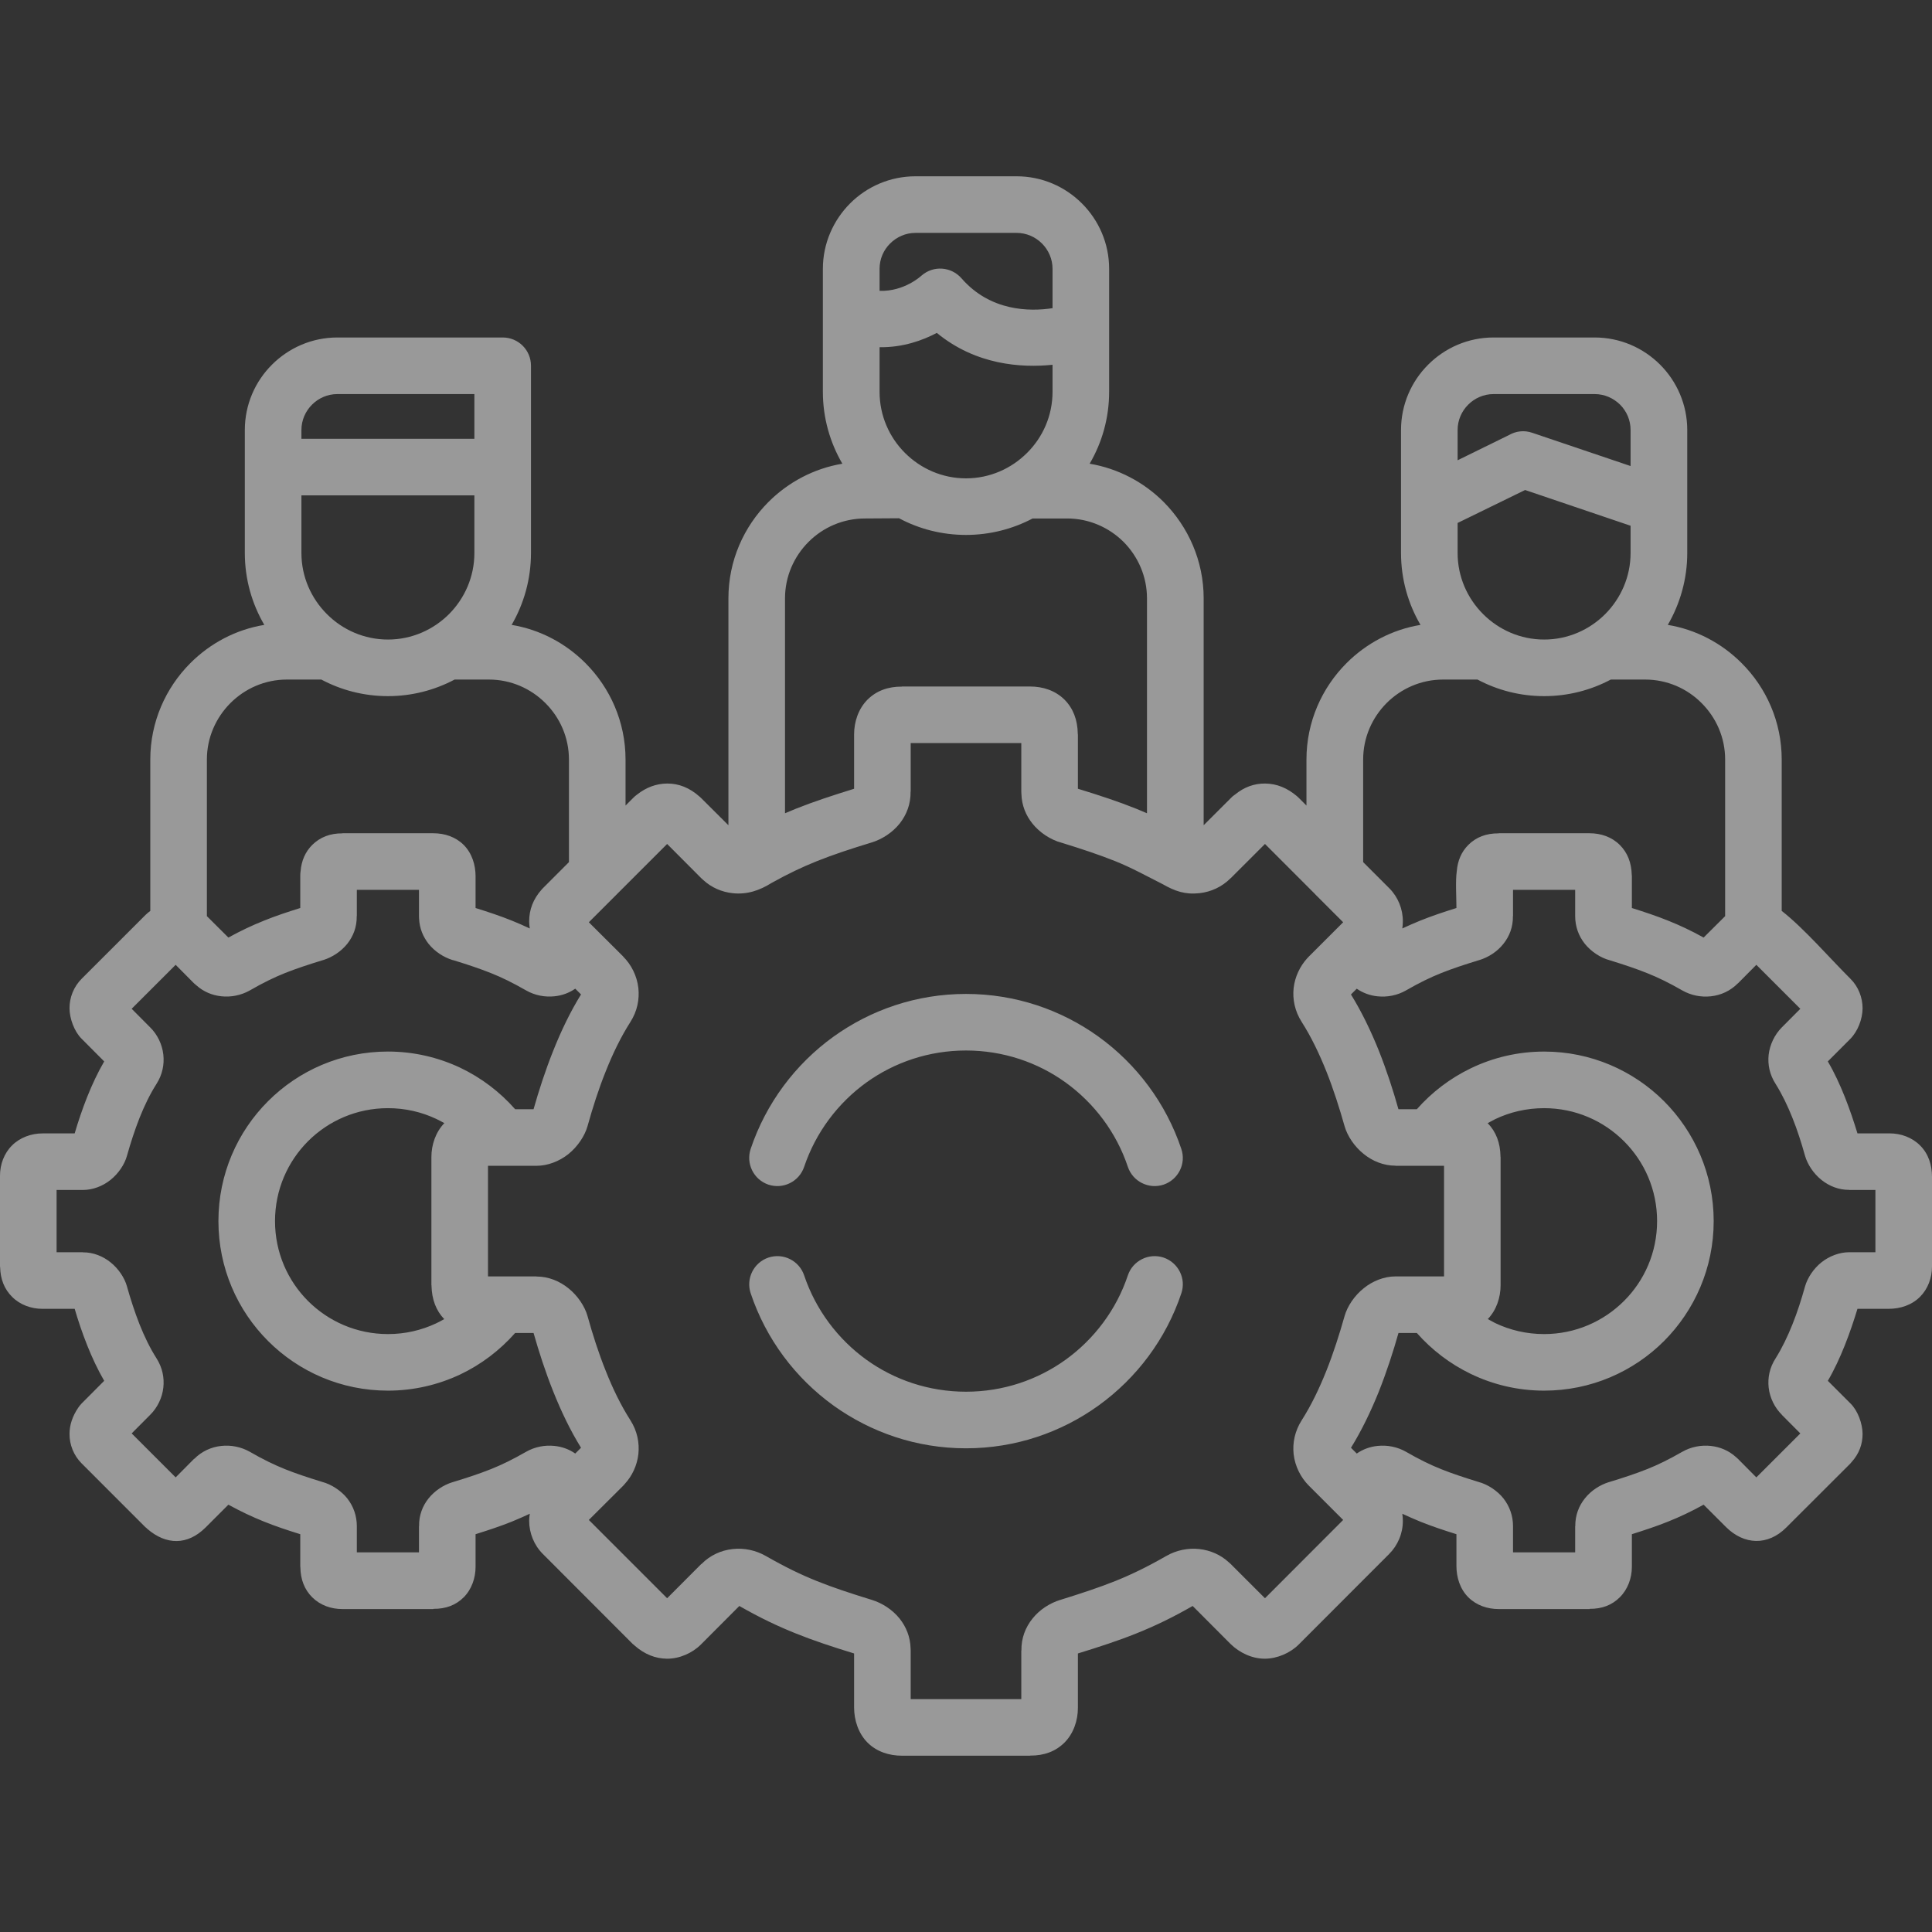 <svg width="72" height="72" viewBox="0 0 72 72" fill="none" xmlns="http://www.w3.org/2000/svg">
<rect x="0" y="0" width="72" height="72" fill="#333333" stroke="none"/>
<g opacity="0.5" clip-path="url(#clip0)">
<path d="M27.976 48.198C27.792 47.648 28.087 47.054 28.637 46.866C29.192 46.683 29.785 46.982 29.969 47.532C30.399 48.808 31.221 49.904 32.293 50.677C33.333 51.423 34.613 51.865 36 51.865C37.387 51.865 38.667 51.423 39.707 50.677C40.78 49.904 41.605 48.807 42.031 47.532C42.215 46.982 42.813 46.683 43.363 46.866C43.913 47.054 44.212 47.648 44.025 48.198C43.455 49.9 42.362 51.355 40.935 52.383C39.544 53.384 37.838 53.974 36 53.974C34.163 53.974 32.461 53.384 31.065 52.383C29.638 51.355 28.546 49.9 27.976 48.198ZM60.767 19.593L56.836 18.261L54.321 19.489V20.609C54.321 21.494 54.684 22.299 55.27 22.885C55.856 23.471 56.661 23.834 57.546 23.834C58.431 23.834 59.236 23.471 59.822 22.885C60.404 22.299 60.767 21.494 60.767 20.609V19.593ZM54.321 17.153L56.238 16.212C56.493 16.065 56.804 16.025 57.103 16.129L60.767 17.368V16.025C60.767 15.658 60.619 15.323 60.376 15.08C60.129 14.837 59.794 14.686 59.427 14.686H55.66C55.294 14.686 54.959 14.837 54.716 15.08C54.472 15.323 54.321 15.658 54.321 16.025V17.153H54.321ZM11.233 16.352H17.679V14.686H12.573C12.206 14.686 11.871 14.837 11.628 15.08C11.385 15.323 11.233 15.658 11.233 16.025V16.352H11.233ZM17.679 18.46H11.233V20.609C11.233 21.494 11.596 22.299 12.182 22.885C12.764 23.471 13.573 23.834 14.458 23.834C15.343 23.834 16.148 23.471 16.735 22.885C17.317 22.299 17.679 21.494 17.679 20.609V18.46H17.679ZM39.225 13.594C38.061 13.713 36.371 13.605 34.912 12.406C34.394 12.681 33.656 12.952 32.779 12.94V14.602C32.779 15.491 33.142 16.296 33.724 16.878C34.31 17.464 35.115 17.827 36 17.827C36.885 17.827 37.69 17.464 38.276 16.878C38.862 16.296 39.225 15.491 39.225 14.602V13.594H39.225ZM32.779 10.839C33.696 10.871 34.326 10.285 34.33 10.281L34.35 10.265C34.788 9.886 35.45 9.934 35.833 10.373C36.905 11.604 38.368 11.616 39.225 11.485V10.018C39.225 9.651 39.074 9.316 38.83 9.073C38.587 8.83 38.252 8.679 37.886 8.679H34.119C33.752 8.679 33.417 8.83 33.174 9.073C32.927 9.316 32.779 9.651 32.779 10.018V10.839ZM19.788 20.609C19.788 21.582 19.525 22.499 19.067 23.288C20.131 23.463 21.084 23.977 21.817 24.711C22.738 25.632 23.312 26.904 23.312 28.307V30.021L23.599 29.734C23.643 29.686 23.691 29.65 23.738 29.614C24.081 29.343 24.456 29.204 24.859 29.2C25.297 29.196 25.704 29.359 26.078 29.694C26.094 29.706 26.106 29.722 26.122 29.734L27.146 30.754V22.299C27.146 20.9 27.717 19.629 28.641 18.704C29.375 17.971 30.328 17.46 31.392 17.281C30.933 16.491 30.666 15.579 30.666 14.602V10.018C30.666 9.069 31.057 8.208 31.679 7.582C32.305 6.956 33.166 6.57 34.119 6.57H37.886C38.834 6.57 39.695 6.956 40.321 7.582C40.947 8.208 41.334 9.069 41.334 10.018V14.602C41.334 15.579 41.071 16.491 40.608 17.281C41.672 17.46 42.629 17.971 43.363 18.704C44.283 19.629 44.857 20.9 44.857 22.299V30.754L45.878 29.734C45.922 29.686 45.97 29.646 46.022 29.614C46.368 29.331 46.743 29.196 47.146 29.2C47.58 29.203 47.979 29.367 48.346 29.682C48.361 29.698 48.381 29.718 48.401 29.734L48.688 30.021V28.307C48.688 26.904 49.262 25.632 50.183 24.711C50.916 23.978 51.873 23.463 52.938 23.288C52.475 22.499 52.212 21.582 52.212 20.609V16.025C52.212 15.076 52.599 14.211 53.225 13.589C53.85 12.964 54.711 12.577 55.66 12.577H59.427C60.38 12.577 61.241 12.964 61.867 13.589C62.489 14.211 62.879 15.076 62.879 16.025V20.609C62.879 21.582 62.612 22.499 62.154 23.288C63.218 23.463 64.171 23.977 64.904 24.711C65.829 25.632 66.399 26.904 66.399 28.307V33.947C67.22 34.585 68.197 35.717 68.966 36.482C69.254 36.769 69.413 37.172 69.413 37.578C69.409 37.985 69.234 38.44 68.942 38.73L68.117 39.556C68.361 39.97 68.568 40.421 68.751 40.879C68.934 41.342 69.09 41.804 69.222 42.238H70.429C70.84 42.238 71.259 42.39 71.553 42.685C71.873 43 72 43.426 72 43.857V47.201C72 47.62 71.849 48.034 71.553 48.329C71.243 48.64 70.812 48.776 70.386 48.776H69.222C69.09 49.21 68.935 49.673 68.751 50.135C68.568 50.594 68.361 51.044 68.118 51.459L68.967 52.308C69.242 52.583 69.409 53.057 69.413 53.436C69.413 53.827 69.282 54.177 69.006 54.484C68.994 54.5 68.978 54.516 68.967 54.528V54.532L66.567 56.928C65.881 57.613 64.996 57.578 64.323 56.908L63.489 56.075C63.027 56.33 62.605 56.529 62.166 56.705C61.74 56.876 61.309 57.019 60.815 57.175V58.391C60.815 58.809 60.663 59.232 60.364 59.527C60.073 59.818 59.699 59.961 59.24 59.957V59.965H55.852C55.429 59.965 55.023 59.826 54.72 59.527C54.409 59.216 54.277 58.781 54.277 58.359V57.175C53.779 57.02 53.352 56.876 52.926 56.705C52.703 56.613 52.483 56.517 52.26 56.413C52.272 56.497 52.28 56.585 52.28 56.673C52.284 57.139 52.093 57.59 51.766 57.916L48.401 61.285C48.083 61.604 47.596 61.811 47.146 61.815C46.663 61.819 46.189 61.592 45.854 61.261L44.447 59.85C43.69 60.284 43.032 60.599 42.346 60.874C41.673 61.145 40.995 61.364 40.17 61.62V63.648C40.17 64.123 40.006 64.605 39.667 64.944C39.341 65.267 38.914 65.43 38.388 65.426V65.43H33.616C33.138 65.43 32.675 65.283 32.333 64.944C31.99 64.601 31.83 64.107 31.83 63.633V61.62L31.814 61.615C30.997 61.364 30.323 61.141 29.658 60.874C28.972 60.599 28.311 60.284 27.553 59.85L26.122 61.285C25.799 61.608 25.317 61.819 24.858 61.815C24.42 61.811 24.021 61.648 23.659 61.333C23.639 61.317 23.619 61.297 23.603 61.281L23.599 61.285L20.227 57.908C19.904 57.586 19.72 57.131 19.72 56.673C19.724 56.585 19.728 56.497 19.744 56.413C19.521 56.517 19.302 56.613 19.078 56.705C18.652 56.876 18.221 57.019 17.723 57.175V58.391C17.723 58.805 17.579 59.228 17.281 59.527C16.99 59.818 16.615 59.961 16.152 59.957V59.965H12.76C12.341 59.965 11.939 59.826 11.636 59.527C11.349 59.24 11.201 58.869 11.194 58.407V58.391H11.19V57.175C10.691 57.02 10.261 56.876 9.838 56.705C9.4 56.529 8.977 56.33 8.511 56.075L7.658 56.928C6.988 57.593 6.195 57.586 5.489 56.976C5.473 56.96 5.453 56.944 5.437 56.924L5.433 56.928L3.038 54.532C2.751 54.245 2.587 53.842 2.591 53.436C2.591 53.101 2.703 52.774 2.914 52.463C2.95 52.407 2.994 52.355 3.038 52.308L3.883 51.459C3.643 51.044 3.432 50.594 3.249 50.135C3.065 49.673 2.91 49.21 2.783 48.776H1.575C1.16 48.776 0.742 48.624 0.451 48.329C0.164 48.046 0.016 47.676 0.004 47.221V47.201H0V43.813C0 43.395 0.152 42.98 0.451 42.685C0.745 42.39 1.172 42.239 1.579 42.239H2.783C2.91 41.804 3.066 41.342 3.249 40.879C3.432 40.421 3.643 39.97 3.883 39.556L3.038 38.707C2.767 38.44 2.591 37.949 2.591 37.579C2.587 37.172 2.75 36.77 3.041 36.478L5.433 34.087C5.489 34.031 5.541 33.995 5.601 33.947V28.307C5.601 26.904 6.175 25.632 7.096 24.711C7.829 23.978 8.782 23.463 9.85 23.288C9.388 22.499 9.124 21.582 9.124 20.609V17.404V16.025C9.124 15.076 9.511 14.211 10.137 13.589C10.763 12.964 11.624 12.577 12.573 12.577H18.735C19.317 12.577 19.788 13.047 19.788 13.629V17.404V20.609H19.788ZM16.942 25.325C16.196 25.72 15.351 25.943 14.458 25.943C13.562 25.943 12.716 25.72 11.975 25.325H10.691C9.874 25.325 9.129 25.66 8.587 26.202C8.048 26.744 7.71 27.485 7.71 28.306V34.142L8.511 34.94C8.977 34.684 9.4 34.485 9.838 34.31C10.261 34.138 10.691 33.995 11.19 33.839V32.624C11.19 32.572 11.194 32.524 11.202 32.472C11.233 32.074 11.381 31.743 11.636 31.488C11.931 31.197 12.306 31.053 12.76 31.057V31.053H16.152C16.571 31.053 16.982 31.189 17.281 31.488C17.588 31.795 17.723 32.233 17.723 32.652V33.839C18.221 33.995 18.652 34.138 19.078 34.31C19.302 34.401 19.521 34.497 19.744 34.601C19.728 34.517 19.724 34.429 19.72 34.342C19.72 33.899 19.872 33.505 20.183 33.154C20.199 33.138 20.211 33.122 20.227 33.106L21.203 32.129V28.307C21.203 27.486 20.869 26.744 20.326 26.202C19.784 25.66 19.039 25.325 18.222 25.325H16.942V25.325ZM60.029 25.325C59.288 25.72 58.439 25.943 57.546 25.943C56.649 25.943 55.804 25.72 55.062 25.325H53.779C52.962 25.325 52.216 25.66 51.674 26.202C51.136 26.744 50.801 27.485 50.801 28.306V32.129L51.778 33.106C52.101 33.429 52.284 33.883 52.28 34.342C52.28 34.429 52.272 34.517 52.26 34.601C52.483 34.497 52.703 34.401 52.926 34.31C53.352 34.138 53.779 33.995 54.277 33.839C54.277 33.449 54.237 32.839 54.289 32.472C54.321 32.074 54.465 31.743 54.72 31.488C55.011 31.197 55.389 31.053 55.852 31.057V31.053H59.24C59.659 31.053 60.065 31.189 60.364 31.488C60.651 31.774 60.799 32.145 60.811 32.608V32.624H60.815V33.839C61.309 33.995 61.739 34.138 62.166 34.31C62.604 34.485 63.027 34.684 63.489 34.94L64.291 34.142V28.306C64.291 27.485 63.956 26.744 63.414 26.202C62.876 25.66 62.13 25.325 61.309 25.325H60.029V25.325ZM38.483 19.322C37.742 19.712 36.897 19.935 36 19.935C35.099 19.935 34.25 19.712 33.505 19.314L32.237 19.322C31.416 19.322 30.67 19.656 30.132 20.195C29.59 20.737 29.255 21.482 29.255 22.299V30.308C29.387 30.252 29.522 30.196 29.658 30.14C30.328 29.873 31.009 29.65 31.83 29.395V27.366C31.83 26.891 31.994 26.409 32.333 26.07C32.66 25.747 33.09 25.584 33.616 25.588V25.584H38.388C38.862 25.584 39.325 25.732 39.667 26.07C39.99 26.393 40.158 26.82 40.166 27.35V27.366H40.17V29.395L40.186 29.399C41.003 29.65 41.68 29.873 42.346 30.14C42.482 30.196 42.613 30.252 42.745 30.308V22.299C42.745 21.482 42.41 20.737 41.872 20.195C41.33 19.656 40.584 19.322 39.767 19.322H38.483ZM55.445 49.158C55.537 49.21 55.628 49.258 55.72 49.306C56.27 49.569 56.888 49.717 57.546 49.717C58.706 49.717 59.758 49.246 60.52 48.485C61.285 47.724 61.755 46.671 61.755 45.507C61.755 44.343 61.285 43.291 60.52 42.529C59.758 41.768 58.706 41.298 57.546 41.298C56.888 41.298 56.27 41.445 55.72 41.708C55.628 41.756 55.533 41.804 55.441 41.856C55.752 42.175 55.911 42.589 55.919 43.099V43.119H55.923V47.895C55.923 48.353 55.768 48.824 55.445 49.158ZM52.802 41.337C53.36 40.704 54.042 40.185 54.807 39.815C55.64 39.412 56.569 39.189 57.546 39.189C59.288 39.189 60.87 39.895 62.014 41.039C63.154 42.183 63.864 43.761 63.864 45.507C63.864 47.253 63.154 48.832 62.014 49.976C60.87 51.12 59.288 51.825 57.546 51.825C56.569 51.825 55.64 51.602 54.807 51.199C54.042 50.829 53.36 50.31 52.802 49.677H52.117C51.921 50.374 51.678 51.12 51.383 51.865C51.088 52.595 50.745 53.312 50.347 53.954L50.562 54.169C50.793 54.01 51.056 53.914 51.331 53.886C51.694 53.846 52.073 53.918 52.4 54.105C52.89 54.388 53.3 54.588 53.707 54.751C54.126 54.918 54.564 55.062 55.09 55.225C55.445 55.317 55.8 55.556 56.027 55.839C56.262 56.138 56.386 56.497 56.386 56.876V57.852H58.702V56.876H58.706C58.702 56.469 58.841 56.118 59.065 55.839C59.296 55.548 59.623 55.341 59.95 55.237V55.241L59.953 55.237C60.504 55.07 60.95 54.922 61.381 54.751C61.791 54.588 62.198 54.388 62.692 54.105C63.019 53.918 63.398 53.846 63.76 53.886C64.095 53.922 64.422 54.057 64.685 54.293C64.713 54.317 64.741 54.341 64.765 54.364L65.454 55.058L67.093 53.42L66.403 52.726H66.407C66.144 52.467 65.957 52.104 65.913 51.71C65.873 51.351 65.945 50.968 66.176 50.614C66.411 50.239 66.618 49.808 66.798 49.358C66.981 48.904 67.137 48.413 67.268 47.943C67.36 47.62 67.587 47.277 67.882 47.042C68.169 46.815 68.544 46.667 68.915 46.667H69.891V44.347H68.915V44.343C68.52 44.347 68.161 44.196 67.882 43.973C67.587 43.738 67.36 43.395 67.268 43.072C67.137 42.602 66.981 42.111 66.798 41.657C66.618 41.206 66.411 40.776 66.176 40.401C65.945 40.046 65.873 39.664 65.913 39.305C65.957 38.93 66.136 38.556 66.403 38.288L67.093 37.595L65.454 35.956L64.765 36.65V36.646C64.486 36.929 64.131 37.089 63.76 37.129C63.397 37.169 63.019 37.097 62.692 36.909C62.198 36.626 61.791 36.427 61.38 36.264C60.962 36.096 60.527 35.953 60.001 35.789C59.646 35.698 59.292 35.458 59.064 35.175C58.825 34.877 58.702 34.518 58.702 34.139V33.163H56.386V34.139H56.382C56.39 34.546 56.25 34.897 56.027 35.175C55.796 35.467 55.469 35.674 55.138 35.777V35.773L55.134 35.777C54.588 35.945 54.137 36.092 53.707 36.264C53.3 36.427 52.89 36.626 52.399 36.909C52.072 37.097 51.694 37.169 51.331 37.129C51.056 37.101 50.793 37.005 50.562 36.846L50.346 37.061C50.745 37.703 51.088 38.42 51.383 39.15C51.678 39.895 51.921 40.641 52.116 41.338H52.802V41.337ZM21.438 36.845C21.207 37.005 20.944 37.1 20.669 37.128C20.31 37.168 19.931 37.096 19.605 36.909C19.11 36.626 18.704 36.426 18.293 36.263C17.875 36.096 17.44 35.952 16.914 35.789C16.894 35.785 16.878 35.781 16.862 35.777C16.531 35.673 16.208 35.466 15.973 35.175C15.77 34.916 15.634 34.601 15.618 34.234C15.618 34.202 15.614 34.17 15.614 34.139V33.162H13.298V34.139H13.294C13.302 34.545 13.163 34.896 12.94 35.175C12.704 35.466 12.382 35.673 12.051 35.777V35.773L12.047 35.777C11.501 35.944 11.05 36.092 10.62 36.263C10.213 36.426 9.802 36.626 9.312 36.909C8.981 37.096 8.603 37.168 8.244 37.128C7.905 37.092 7.582 36.957 7.319 36.721C7.291 36.697 7.263 36.674 7.235 36.65L6.546 35.956L4.907 37.594L5.597 38.288C5.86 38.547 6.043 38.91 6.087 39.304C6.127 39.663 6.056 40.046 5.828 40.401C5.589 40.776 5.382 41.206 5.202 41.656C5.023 42.111 4.864 42.601 4.732 43.072C4.644 43.394 4.413 43.737 4.118 43.972C3.831 44.203 3.456 44.347 3.086 44.347H2.109V46.667H3.086V46.671C3.484 46.667 3.843 46.822 4.118 47.042C4.413 47.277 4.644 47.62 4.732 47.942C4.864 48.413 5.023 48.903 5.202 49.358C5.382 49.808 5.589 50.239 5.828 50.613C6.056 50.968 6.127 51.351 6.087 51.709C6.048 52.084 5.868 52.459 5.597 52.726L4.907 53.419L6.546 55.058L7.235 54.364L7.239 54.368C7.514 54.089 7.873 53.925 8.244 53.886C8.603 53.846 8.981 53.918 9.312 54.105C9.802 54.388 10.213 54.587 10.62 54.751C11.038 54.918 11.473 55.062 12.003 55.225C12.354 55.317 12.712 55.556 12.94 55.839C13.175 56.138 13.298 56.496 13.298 56.875V57.852H15.614V56.875H15.618C15.61 56.469 15.75 56.118 15.973 55.839C16.208 55.548 16.531 55.341 16.862 55.237V55.241L16.866 55.237C17.416 55.07 17.863 54.922 18.293 54.751C18.704 54.587 19.11 54.388 19.605 54.105C19.931 53.918 20.31 53.846 20.669 53.886C20.944 53.914 21.207 54.009 21.438 54.169L21.653 53.953C21.255 53.312 20.912 52.594 20.621 51.865C20.322 51.119 20.083 50.374 19.884 49.676H19.198C18.628 50.322 17.93 50.852 17.149 51.223C16.328 51.609 15.415 51.825 14.458 51.825C12.712 51.825 11.134 51.119 9.99 49.975C8.845 48.831 8.14 47.252 8.14 45.507C8.14 43.761 8.845 42.182 9.99 41.038C11.134 39.894 12.712 39.188 14.458 39.188C15.415 39.188 16.328 39.404 17.149 39.79C17.93 40.161 18.628 40.691 19.198 41.337H19.884C20.083 40.639 20.322 39.894 20.621 39.149C20.912 38.419 21.255 37.702 21.653 37.06L21.438 36.845ZM16.559 41.856C16.459 41.8 16.356 41.744 16.252 41.696C15.71 41.441 15.104 41.298 14.458 41.298C13.294 41.298 12.242 41.768 11.48 42.529C10.719 43.291 10.249 44.343 10.249 45.507C10.249 46.671 10.719 47.724 11.48 48.485C12.242 49.246 13.294 49.717 14.458 49.717C15.104 49.717 15.71 49.573 16.252 49.318C16.356 49.27 16.455 49.215 16.555 49.159C16.252 48.844 16.093 48.429 16.081 47.915V47.895H16.077V43.12C16.077 42.661 16.236 42.191 16.559 41.856ZM23.009 33.305L22.997 33.317L21.944 34.37L23.224 35.645H23.22C23.527 35.948 23.738 36.367 23.79 36.821C23.834 37.236 23.754 37.678 23.491 38.089C23.14 38.639 22.834 39.269 22.574 39.926C22.307 40.588 22.084 41.29 21.897 41.963C21.793 42.334 21.526 42.733 21.179 43.012C20.848 43.275 20.418 43.446 19.991 43.446H18.186V47.568H19.991V47.572C20.446 47.572 20.856 47.747 21.179 48.006C21.526 48.282 21.793 48.68 21.897 49.051C22.084 49.724 22.307 50.426 22.574 51.088C22.833 51.745 23.14 52.375 23.491 52.925C23.754 53.336 23.834 53.778 23.79 54.193C23.742 54.612 23.559 55.002 23.288 55.297C23.268 55.321 23.248 55.345 23.224 55.369L21.944 56.644L24.862 59.562L26.138 58.283L26.142 58.287C26.457 57.964 26.871 57.776 27.298 57.729C27.72 57.681 28.159 57.769 28.542 57.988C29.251 58.394 29.841 58.681 30.439 58.92C31.045 59.164 31.675 59.371 32.436 59.606C32.452 59.61 32.468 59.614 32.488 59.622C32.875 59.742 33.254 59.981 33.529 60.324C33.768 60.627 33.923 60.997 33.935 61.428C33.939 61.46 33.939 61.488 33.939 61.516V63.321H38.061V61.516H38.065C38.057 61.049 38.216 60.647 38.475 60.324C38.746 59.981 39.129 59.742 39.516 59.622H39.52C40.301 59.379 40.943 59.168 41.565 58.92C42.159 58.681 42.753 58.394 43.462 57.988C43.841 57.769 44.283 57.681 44.702 57.729C45.1 57.776 45.483 57.936 45.79 58.219C45.814 58.239 45.838 58.263 45.862 58.283L47.142 59.562L50.056 56.644L49.796 56.385L48.78 55.369C48.477 55.066 48.262 54.647 48.21 54.193C48.166 53.779 48.25 53.336 48.513 52.925C48.864 52.375 49.166 51.746 49.429 51.088C49.693 50.426 49.916 49.725 50.107 49.051C50.211 48.68 50.478 48.282 50.825 48.007C51.156 47.739 51.582 47.568 52.009 47.568H53.815V43.446H52.009V43.442C51.558 43.442 51.144 43.267 50.825 43.008C50.478 42.733 50.211 42.334 50.107 41.964C49.916 41.29 49.693 40.588 49.429 39.926C49.166 39.269 48.864 38.639 48.513 38.089C48.25 37.678 48.166 37.236 48.21 36.821C48.258 36.403 48.445 36.012 48.712 35.717C48.732 35.693 48.756 35.669 48.78 35.645L50.056 34.37L49.003 33.317L48.995 33.306L47.142 31.452L45.862 32.731V32.727C45.543 33.05 45.133 33.238 44.702 33.286C44.164 33.345 43.785 33.21 43.331 32.951C42.721 32.644 42.206 32.353 41.565 32.094C40.955 31.851 40.329 31.643 39.568 31.408C39.153 31.301 38.738 31.022 38.475 30.691C38.232 30.388 38.077 30.017 38.065 29.587C38.065 29.555 38.061 29.527 38.061 29.499V27.693H33.939V29.499H33.935C33.943 29.965 33.783 30.368 33.528 30.691C33.253 31.034 32.875 31.273 32.488 31.396L32.484 31.392V31.396C31.699 31.636 31.057 31.847 30.439 32.094C29.905 32.309 29.371 32.56 28.757 32.903C28.306 33.186 27.84 33.346 27.298 33.286C26.899 33.242 26.516 33.079 26.209 32.796C26.186 32.776 26.162 32.752 26.138 32.732L24.862 31.452L23.009 33.305ZM44.024 42.816C44.212 43.367 43.913 43.961 43.363 44.148C42.812 44.331 42.215 44.032 42.031 43.482C41.605 42.207 40.779 41.11 39.707 40.337C38.671 39.592 37.387 39.149 36 39.149C34.613 39.149 33.333 39.592 32.293 40.337C31.22 41.111 30.399 42.207 29.969 43.482C29.785 44.032 29.191 44.331 28.637 44.148C28.087 43.961 27.792 43.367 27.975 42.816C28.546 41.118 29.638 39.659 31.065 38.631C32.46 37.63 34.162 37.041 36 37.041C37.837 37.041 39.544 37.63 40.935 38.631C42.362 39.659 43.454 41.118 44.024 42.816Z" fill="white"/>
</g>
<defs>
<clipPath id="clip0">
<rect width="72" height="72" fill="white"/>
</clipPath>
</defs>
</svg>
